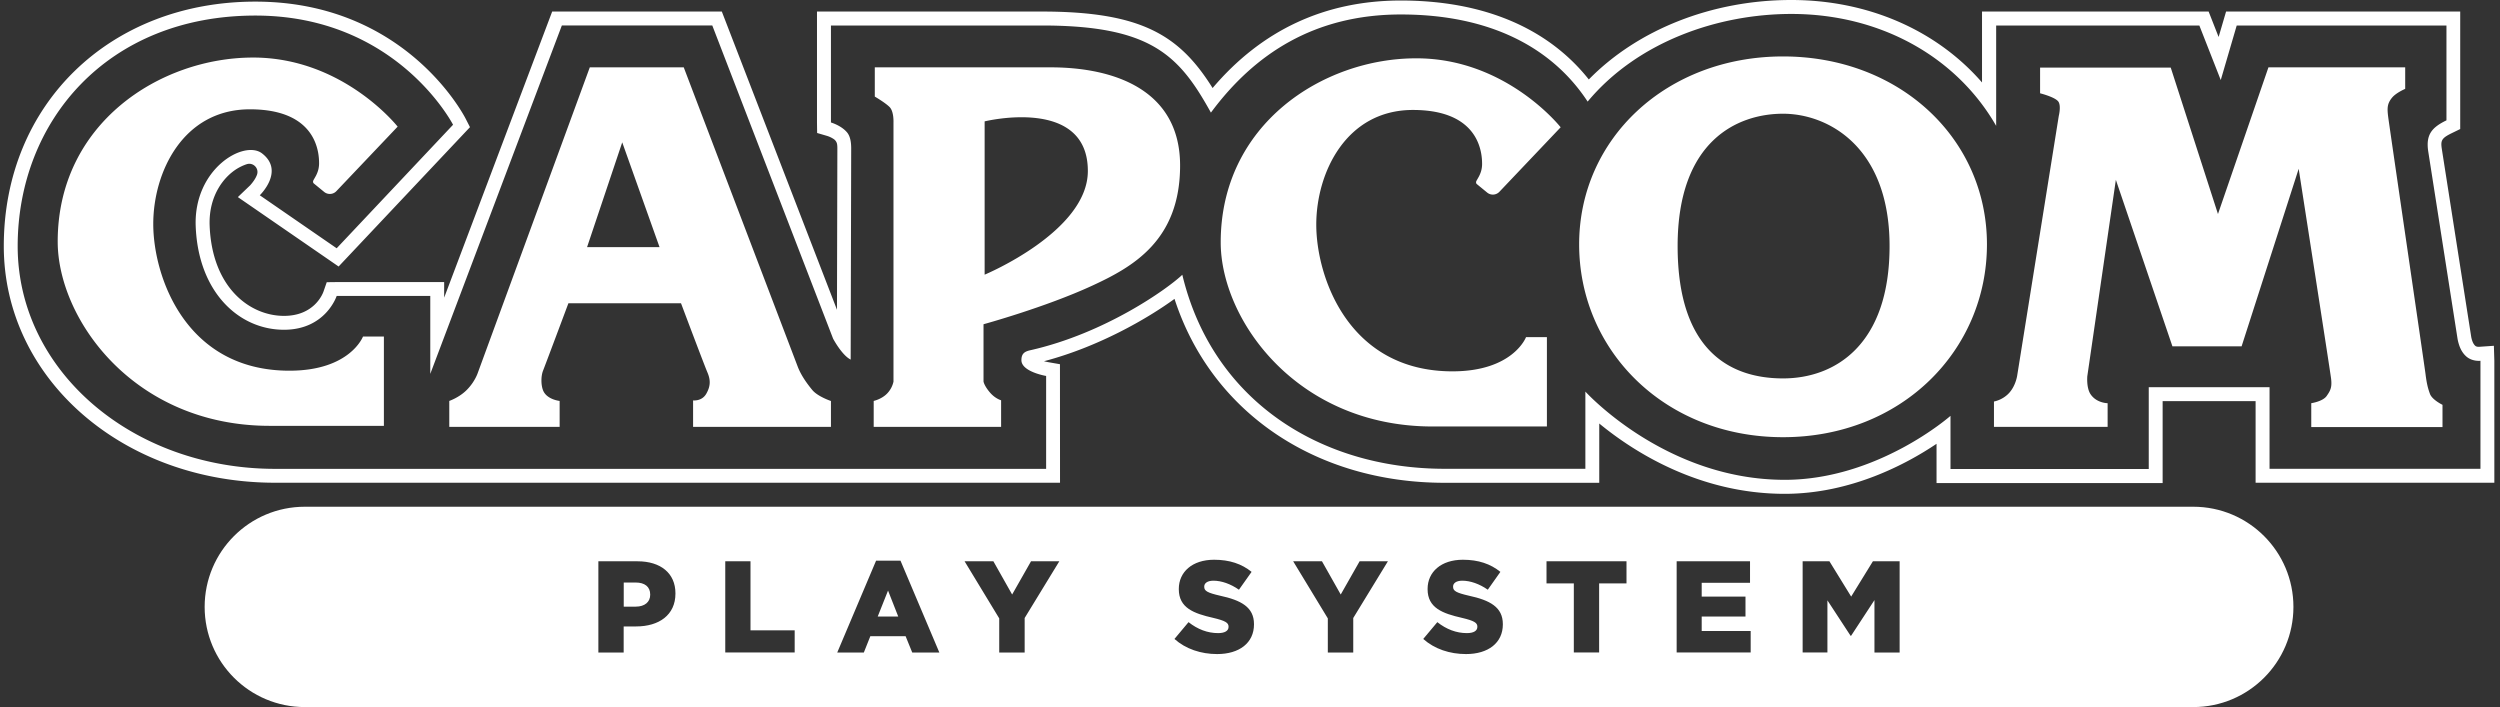 <svg viewBox="0 0 396 112" xmlns="http://www.w3.org/2000/svg" xml:space="preserve" style="fill-rule:evenodd;clip-rule:evenodd;stroke-linejoin:round;stroke-miterlimit:2">
    <rect x="0" y="0" width="396" height="112" fill="#333333" stroke="none"/>
    <clipPath id="a">
        <path d="M.601 0h394.502v112H.601z"/>
    </clipPath>
    <g clip-path="url(#a)">
        <path d="M100.68 92.27H98.8v3.822h1.901c1.428 0 2.291-.739 2.291-1.88v-.041c0-1.233-.863-1.901-2.312-1.901Z" style="fill:#fff;fill-rule:nonzero"/>
        <path d="M347.411 80.267H48.282c-8.766 0-15.866 7.101-15.866 15.867 0 8.765 7.1 15.866 15.866 15.866h299.129c8.766 0 15.867-7.101 15.867-15.866 0-8.766-7.101-15.867-15.867-15.867ZM106.99 94.027c0 3.401-2.621 5.2-6.217 5.2h-1.984v4.131h-4.007V88.909h6.207c3.648 0 6.001 1.881 6.001 5.077v.041Zm18.887 9.32h-10.995V88.909h3.997v10.934h6.998v3.504Zm18.621.011-1.048-2.58h-5.591l-1.027 2.58h-4.213l6.155-14.551h3.864l6.155 14.551h-4.295Zm17.808-5.467v5.467h-4.028v-5.406l-5.487-9.043h4.562l2.97 5.262 2.99-5.262h4.481l-5.488 8.982Zm36.327 1.007c0 2.949-2.333 4.706-5.837 4.706-2.549 0-4.984-.801-6.762-2.394l2.23-2.662c1.428 1.131 3.011 1.737 4.686 1.737 1.069 0 1.654-.37 1.654-.986v-.041c0-.596-.472-.925-2.435-1.388-3.073-.699-5.446-1.572-5.446-4.542v-.041c0-2.682 2.127-4.624 5.59-4.624 2.456 0 4.378.657 5.939 1.921l-2.003 2.826c-1.326-.924-2.765-1.428-4.049-1.428-.966 0-1.449.411-1.449.925v.041c0 .658.493.945 2.497 1.408 3.319.719 5.385 1.798 5.385 4.501v.041Zm15.722-1.007v5.467h-4.028v-5.406l-5.487-9.043h4.562l2.97 5.262 2.99-5.262h4.481l-5.488 8.982Zm23.697 1.007c0 2.949-2.333 4.706-5.837 4.706-2.559 0-4.994-.801-6.772-2.394l2.23-2.662c1.429 1.131 3.011 1.737 4.686 1.737 1.069 0 1.655-.37 1.655-.986v-.041c0-.596-.473-.925-2.436-1.388-3.072-.699-5.446-1.572-5.446-4.542v-.041c0-2.682 2.127-4.624 5.59-4.624 2.456 0 4.378.657 5.94 1.921l-1.994 2.826c-1.326-.924-2.764-1.428-4.049-1.428-.966 0-1.449.411-1.449.925v.041c0 .658.494.945 2.497 1.408 3.32.719 5.385 1.798 5.385 4.501v.041Zm19.586-6.484h-4.336v10.933h-4.008V92.414h-4.326v-3.505h12.67v3.505Zm19.669 10.933h-11.725V88.909h11.622v3.402h-7.655V94.5h6.936v3.154h-6.936v2.292h7.758v3.401Zm23.594.011h-3.987v-8.303l-3.699 5.651h-.083l-3.668-5.61v8.251h-3.926V88.909h4.244l3.443 5.591 3.442-5.591h4.234v14.449Z" style="fill:#fff;fill-rule:nonzero"/>
        <path d="M139.031 97.654h3.247l-1.613-4.11-1.634 4.11Zm256-42.882-2.364.164c-.113.011-.421-.02-.565-.143-.318-.278-.524-.74-.657-1.408L386.8 23.697c-.226-1.439-.113-1.798 1.654-2.651l1.244-.607V1.829h-37.087l-1.182 4.028-1.582-4.028h-35.895v11.232C306.748 4.778 295.886 0 283.74 0c-12.547 0-24.313 4.665-32.072 12.588-6.505-8.19-16.74-12.506-29.77-12.506-11.992 0-22.012 4.655-29.821 13.863-5.231-8.355-11.243-12.116-27.058-12.116h-35.607v17.583l.021 1.654 1.582.463a4.07 4.07 0 0 1 1.038.493c.309.205.514.534.555.904.021.154.031.35.031.586 0 .616-.041 15.866-.062 25.557l-18.24-47.24H87.465l-17.11 45.318v-2.466H53.328l-1.573.02-.513 1.48c-.134.391-1.49 3.854-6.259 3.854-5.405 0-11.396-4.47-11.776-14.294-.185-4.912 2.456-8.057 4.768-9.259.391-.206.76-.36 1.079-.463 1.028-.359 2.014.627 1.654 1.655-.164.462-.493 1.017-1.079 1.675l-1.952 1.87 15.959 10.996 20.809-22.074-.709-1.387c-.39-.75-9.752-18.497-33.274-18.497C17.361.257.601 16.545.601 38.978c0 21.025 18.887 37.487 42.985 37.487h124.321l-.01-18.775-1.829-.318a9.707 9.707 0 0 1-.699-.154c8.663-2.282 16.38-6.752 20.675-9.876 5.765 17.809 22.197 29.133 42.801 29.133h24.477v-9.392c5.293 4.357 15.723 11.139 29.37 11.139 10.523 0 19.35-4.758 24.056-7.923v6.217h35.813V63.538h14.726v12.927h37.816V57.136l-.072-2.364Zm-2.127 19.484h-33.408V61.328h-19.134v12.958h-31.404V65.87s-11.479 10.133-26.266 10.133c-18.929 0-31.569-13.976-31.569-13.976v12.229h-22.268c-19.813 0-36.83-10.893-41.577-30.736-2.251 2.158-12.178 9.279-24.098 11.961-.925.206-1.387.565-1.387 1.572 0 1.84 3.915 2.497 3.915 2.497v14.716H43.586C20.968 74.266 2.8 58.718 2.8 38.988 2.81 19.237 16.971 2.466 40.452 2.466c22.443 0 31.311 17.295 31.311 17.295L53.328 39.327 41.15 30.931s3.998-3.843.35-6.638c-2.857-2.179-10.842 2.446-10.502 11.53.4 10.471 6.854 16.411 13.985 16.411 6.608 0 8.345-5.354 8.345-5.354h14.828v12.342l20.84-55.183h23.831l19.134 49.603s1.387 2.62 2.785 3.319c0 0 .082-32.545.082-33.459 0-.915-.123-1.922-.689-2.569-.935-1.079-2.517-1.532-2.517-1.532V4.039h33.397c17.316 0 21.765 4.716 26.79 13.8 6.937-9.371 16.483-15.547 30.099-15.547 14.017 0 23.923 5.179 29.575 13.8 7.902-9.484 20.635-13.883 32.267-13.883 14.305 0 26.266 6.957 32.442 17.727V4.039h32.185l3.391 8.642 2.528-8.642h33.223v15.023c-2.353 1.141-3.299 2.292-2.877 4.984l4.645 29.688c.195.966.534 1.973 1.356 2.713.966.863 2.261.699 2.261.699v17.11Z" style="fill:#fff;fill-rule:nonzero"/>
        <path d="M93.425 10.667h14.88l18.096 47.517c.525 1.305 1.388 2.528 2.261 3.586.863 1.048 2.96 1.747 2.96 1.747v4.1h-21.837v-4.192s1.387.174 2.086-1.049c.699-1.222.699-2.188.175-3.411-.524-1.223-4.172-10.924-4.172-10.924h-17.84s-3.658 9.783-4.008 10.656c-.349.874-.349 2.272 0 3.145.586 1.459 2.621 1.665 2.621 1.665v4.11h-17.48v-4.11s1.593-.545 2.775-1.747c1.305-1.316 1.747-2.713 1.747-2.713l17.736-48.38m-.431 28.475h11.478l-5.909-16.596-5.569 16.596Zm45.574-28.475h27.828c10.266 0 20.532 3.668 20.532 15.548 0 11.879-7.481 16.061-13.914 19.031-7.429 3.432-17.223 6.114-17.223 6.114v9.074s.083.617.956 1.665c.863 1.048 1.829 1.305 1.829 1.305v4.213h-20.182v-4.11s1.223-.267 2.086-1.131a3.918 3.918 0 0 0 1.048-1.921V19.401s.082-1.747-.617-2.445c-.698-.699-2.343-1.655-2.343-1.655v-4.634m17.398 8.56v24.282s16.349-6.813 16.349-16.421c.011-11.879-16.349-7.861-16.349-7.861Zm126.469 50.024c-18.785 0-32.298-13.78-32.298-30.541 0-16.76 13.862-29.77 32.298-29.77 18.446 0 32.298 13 32.298 29.77 0 16.771-13.503 30.541-32.298 30.541m-16.699-30.273c0 16.77 8.519 20.963 16.699 20.963 8.169 0 16.873-5.241 16.873-20.963 0-15.723-9.741-20.964-16.873-20.964-7.132 0-16.699 4.193-16.699 20.964Zm57.403-28.27h20.706l7.481 23.193 7.995-23.234h21.662v3.411s-1.438.607-2.086 1.398c-.781.956-.781 1.665-.606 3.062.175 1.398 5.734 39.296 5.909 40.694.175 1.408.349 2.189.699 3.144.339.956 1.993 1.747 1.993 1.747v3.525h-20.789v-3.782s1.83-.267 2.436-1.14c.617-.874.873-1.398.699-2.795-.175-1.398-5.128-33.192-5.128-33.192l-9.043 28.125h-10.955l-8.96-26.378-4.522 31.095s-.175 1.86.524 2.878c.956 1.407 2.693 1.407 2.693 1.407v3.751h-18.004v-4.018s1.428-.226 2.476-1.438c1.048-1.223 1.223-2.796 1.223-2.796l6.567-41.001s.39-1.532-.041-2.23c-.453-.74-2.919-1.357-2.919-1.357v-4.069M62.987 20.059l-9.711 10.225a1.424 1.424 0 0 1-1.921.123L49.7 29.051c-.072-.062-.113-.165-.113-.298 0-.35.956-1.223.956-2.878 0-1.664-.339-8.56-10.955-8.56-10.605 0-15.311 9.958-15.311 18.169 0 8.21 5.045 23.234 21.57 23.234 9.618 0 11.653-5.415 11.653-5.415h3.309v14.15H42.723C21.153 67.443 9.14 50.497 9.14 38.268c0-18.754 16.236-29.153 30.962-29.153 14.274.01 22.885 10.944 22.885 10.944m184.221.103-9.711 10.225a1.425 1.425 0 0 1-1.921.123l-1.655-1.356c-.072-.062-.113-.165-.113-.299 0-.349.956-1.222.956-2.877 0-1.665-.339-8.56-10.955-8.56-10.605 0-15.311 9.958-15.311 18.168 0 8.211 5.045 23.235 21.57 23.235 9.618 0 11.653-5.416 11.653-5.416h3.309v14.151h-18.097c-21.569 0-33.572-16.946-33.572-29.164 0-18.754 16.236-29.154 30.962-29.154 14.274-.02 22.885 10.924 22.885 10.924" style="fill:#fff;fill-rule:nonzero"/>
    </g>
</svg>
